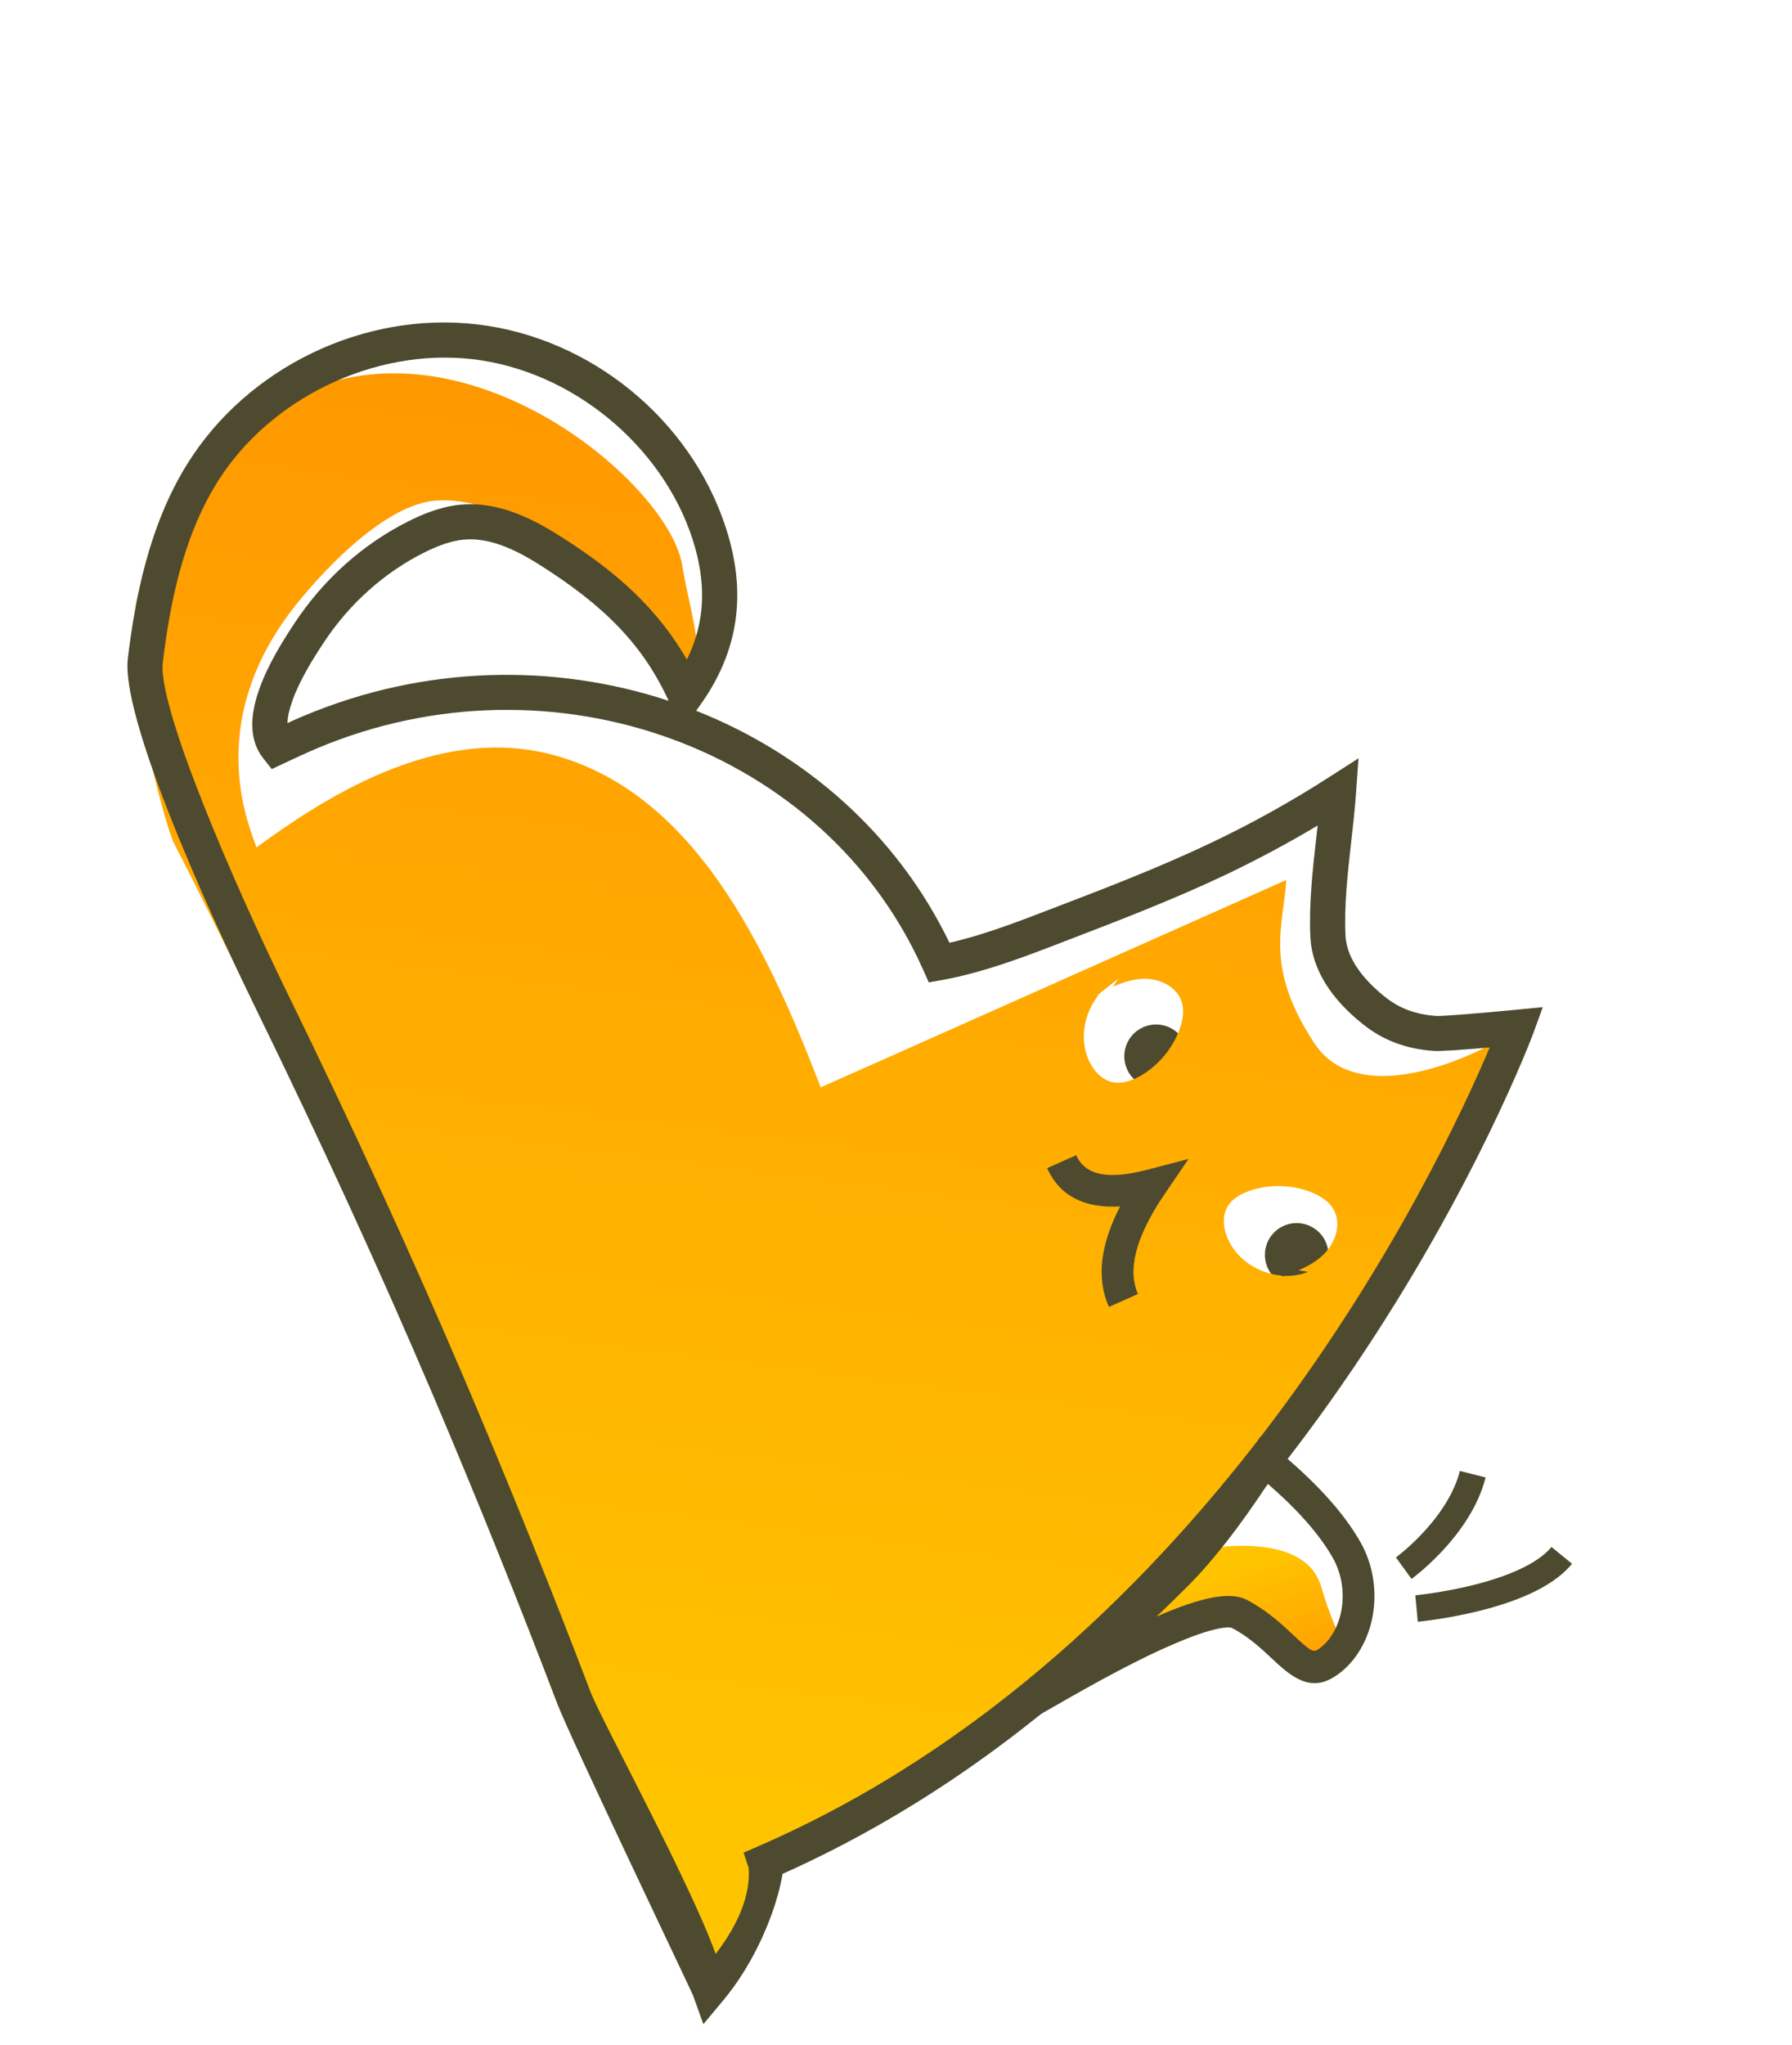 <svg width="135" height="154" viewBox="0 0 135 154" fill="none" xmlns="http://www.w3.org/2000/svg">
<path fill-rule="evenodd" clip-rule="evenodd" d="M95.497 95.48C94.959 94.271 95.502 92.855 96.71 92.317C97.918 91.779 99.334 92.323 99.873 93.532C100.411 94.741 99.868 96.157 98.659 96.695C97.451 97.233 96.035 96.689 95.497 95.48Z" fill="#4D4A2F"/>
<path fill-rule="evenodd" clip-rule="evenodd" d="M84.906 80.523C84.368 79.314 84.911 77.897 86.119 77.36C87.327 76.822 88.743 77.366 89.281 78.575C89.82 79.784 89.276 81.2 88.068 81.738C86.86 82.276 85.444 81.732 84.906 80.523Z" fill="#4D4A2F"/>
<path fill-rule="evenodd" clip-rule="evenodd" d="M82.893 74.778C82.807 74.816 82.648 75.02 82.659 75.073C81.657 76.403 81.333 78.277 82.003 79.81C82.343 80.574 82.934 81.284 83.738 81.479C84.482 81.669 85.28 81.39 85.957 81C87.275 80.222 88.331 78.97 88.86 77.526C89.109 76.85 89.242 76.097 89.008 75.4C88.613 74.254 87.276 73.653 86.063 73.717C85.292 73.754 84.549 73.997 83.843 74.311L84.244 73.7M92.525 93.349C93.223 94.889 94.827 95.904 96.496 96.057C96.528 96.1 96.754 96.12 96.829 96.087C97.402 96.093 97.989 96.003 98.551 95.785L97.827 95.668C98.548 95.347 99.217 94.98 99.772 94.414C100.618 93.554 101.069 92.165 100.48 91.117C100.135 90.47 99.476 90.07 98.794 89.788C97.375 89.231 95.751 89.165 94.288 89.632C93.545 89.862 92.802 90.263 92.435 90.947C92.047 91.686 92.175 92.608 92.525 93.349ZM19.317 63.821C24.245 60.225 32.746 54.616 41.38 56.781C52.282 59.513 57.803 71.452 61.828 81.887C61.832 81.898 90.808 68.984 96.909 66.268C96.656 69.827 95.242 72.85 99.028 78.58C102.815 84.309 113.531 78.286 113.776 77.656C103.144 105.611 82.221 128.051 56.426 140.54C57.151 142.729 57.881 144.369 52.182 150.175C53.556 148.762 42.861 130.62 41.92 128.133C38.929 120.264 35.777 112.466 32.494 104.733C29.121 96.811 25.561 88.973 21.851 81.201C19.96 77.243 18.032 73.3 16.074 69.377C15.092 67.417 14.116 65.455 13.108 63.507C12.451 62.247 8.732 48.846 10.594 44.227C22.9 13.765 50.159 34.336 51.405 42.626C51.942 46.177 54.063 51.853 51.02 53.818C48.874 46.883 40.168 37.209 32.881 37.694C29.196 37.942 24.751 42.501 22.378 45.447C14.969 54.646 19.065 62.808 19.317 63.821Z" fill="url(#paint0_linear)"/>
<path fill-rule="evenodd" clip-rule="evenodd" d="M89.642 116.854C89.642 116.854 98.18 114.812 99.541 119.516C100.902 124.221 102.26 124.648 100.656 125.611C99.712 126.179 98.789 126.04 97.421 125.151C96.465 124.531 95.922 121.876 93.937 121.961C91.458 122.068 80.704 127.369 80.704 127.369C80.704 127.369 86.542 121.806 89.319 118.816C92.097 115.827 89.642 116.854 89.642 116.854Z" fill="url(#paint1_linear)"/>
<path fill-rule="evenodd" clip-rule="evenodd" d="M102.451 116.07C101.137 113.793 98.982 111.454 95.991 109.031L94.949 108.186L94.228 109.317C91.934 112.916 89.835 115.677 87.943 117.595C86.003 119.562 82.988 122.39 78.904 126.074L70.632 133.534L80.301 128.004C84.08 125.842 87.085 124.32 89.3 123.441C91.256 122.666 92.51 122.448 92.815 122.607C93.473 122.951 94.076 123.37 94.703 123.898C94.951 124.107 95.194 124.324 95.495 124.604C95.499 124.608 95.521 124.628 95.555 124.659C95.707 124.802 96.108 125.176 96.237 125.294C97.915 126.827 99.167 127.25 100.753 126.126C103.563 124.135 104.476 119.577 102.451 116.07ZM87.125 121.748C88.102 120.817 88.942 119.994 89.648 119.279C91.463 117.439 93.413 114.93 95.508 111.748C97.752 113.686 99.374 115.53 100.377 117.267C101.793 119.718 101.154 122.905 99.368 124.171C98.977 124.448 98.794 124.386 97.852 123.526C97.737 123.421 97.371 123.079 97.205 122.924C97.161 122.883 97.131 122.855 97.124 122.848C96.797 122.544 96.527 122.302 96.245 122.065C95.492 121.432 94.749 120.916 93.923 120.484C92.688 119.839 90.492 120.265 87.125 121.748Z" fill="#4D4A2F"/>
<path d="M106.715 121.137C106.715 121.137 115.017 120.367 117.654 117.134" stroke="#4D4A2F" stroke-width="2"/>
<path d="M105.75 118.099C105.75 118.099 109.926 115.066 110.949 111.021" stroke="#4D4A2F" stroke-width="2"/>
<path d="M78.887 87.972L81.075 86.998C81.727 88.464 83.374 88.893 86.444 88.09L89.537 87.281L87.737 89.924C85.535 93.157 84.928 95.653 85.728 97.449L83.54 98.423C82.581 96.269 82.894 93.74 84.384 90.857C81.722 91.012 79.825 90.079 78.887 87.972Z" fill="#4D4A2F"/>
<path fill-rule="evenodd" clip-rule="evenodd" d="M50.373 52.778C41.773 49.94 31.995 50.085 22.891 53.911C22.478 54.082 22.065 54.266 21.654 54.456C21.668 53.988 21.793 53.414 22.031 52.765L22.029 52.76C22.589 51.196 23.598 49.584 24.418 48.347C26.342 45.443 28.959 43.109 31.975 41.601C33.124 41.033 34.049 40.729 34.893 40.644C36.503 40.483 38.279 41.05 40.489 42.436C45.597 45.628 48.471 48.633 50.373 52.778ZM112.227 78.881C108.487 87.743 91.346 124.177 57.13 139.039L56.018 139.521L56.398 140.673C56.46 141.498 56.492 143.822 53.913 147.15C51.994 141.786 45.251 129.434 44.498 127.443C41.607 119.852 38.452 112.012 35.107 104.143C31.041 94.598 26.627 84.968 21.607 74.704C17.624 66.556 11.849 53.216 12.264 49.872C12.761 45.827 13.68 40.635 16.351 36.343C20.287 30.003 28.213 26.183 35.626 27.053C43.037 27.918 49.829 33.481 52.149 40.531C53.255 43.912 53.133 46.86 51.745 49.671C49.123 45.151 45.491 42.44 41.903 40.195C39.169 38.487 36.861 37.795 34.642 38.013C33.099 38.169 31.706 38.789 30.798 39.244C27.36 40.958 24.395 43.605 22.211 46.897C21.31 48.252 20.186 50.047 19.538 51.884C18.746 54.095 18.838 55.842 19.822 57.097L20.474 57.919L21.428 57.469C22.242 57.088 23.077 56.697 23.911 56.345C41.662 48.89 62.133 56.383 69.55 73.042L69.97 73.986L70.998 73.8C74.142 73.222 77.113 72.082 79.988 70.973C84.168 69.371 88.425 67.741 92.493 65.803C94.793 64.697 97.064 63.484 99.265 62.169C99.232 62.48 99.197 62.787 99.159 63.101C98.88 65.582 98.595 68.148 98.72 70.639C98.849 72.938 100.218 75.185 102.679 77.135C104.181 78.343 105.935 79.003 108.042 79.146C108.585 79.182 110.56 79.029 112.227 78.881ZM52.987 152.441L54.473 150.661C56.84 147.837 58.468 143.997 58.957 141.119C98.366 123.51 115.344 78.27 115.51 77.817L116.227 75.849L114.14 76.051C111.598 76.299 108.682 76.535 108.221 76.513C106.663 76.404 105.426 75.95 104.339 75.076C103.041 74.042 101.47 72.41 101.365 70.492C101.25 68.224 101.525 65.763 101.794 63.387C101.934 62.15 102.069 60.927 102.155 59.738L102.343 57.108L100.121 58.533C97.314 60.339 94.364 61.981 91.349 63.419C87.383 65.317 83.177 66.93 79.108 68.483C76.605 69.446 74.081 70.418 71.528 70.999C67.565 62.798 60.634 56.765 52.439 53.526L52.719 53.142C55.655 49.061 56.293 44.663 54.669 39.706C52.011 31.569 44.48 25.43 35.943 24.429C27.413 23.43 18.63 27.663 14.097 34.958C11.156 39.686 10.166 45.245 9.634 49.551C9.001 54.629 17.517 72.36 19.229 75.864C24.228 86.093 28.623 95.681 32.668 105.178C35.999 113.016 39.142 120.83 42.019 128.389C42.94 130.816 52.138 150.063 52.209 150.266L52.987 152.441Z" fill="#4D4A2F"/>
<defs>
<linearGradient id="paint0_linear" x1="86.827" y1="18.005" x2="71.231" y2="139.568" gradientUnits="userSpaceOnUse">
<stop stop-color="#FF9100"/>
<stop offset="1" stop-color="#FFC400"/>
</linearGradient>
<linearGradient id="paint1_linear" x1="93.735" y1="117.834" x2="97.435" y2="129.316" gradientUnits="userSpaceOnUse">
<stop stop-color="#FFC400"/>
<stop offset="1" stop-color="#FF9100"/>
</linearGradient>
</defs>
</svg>

